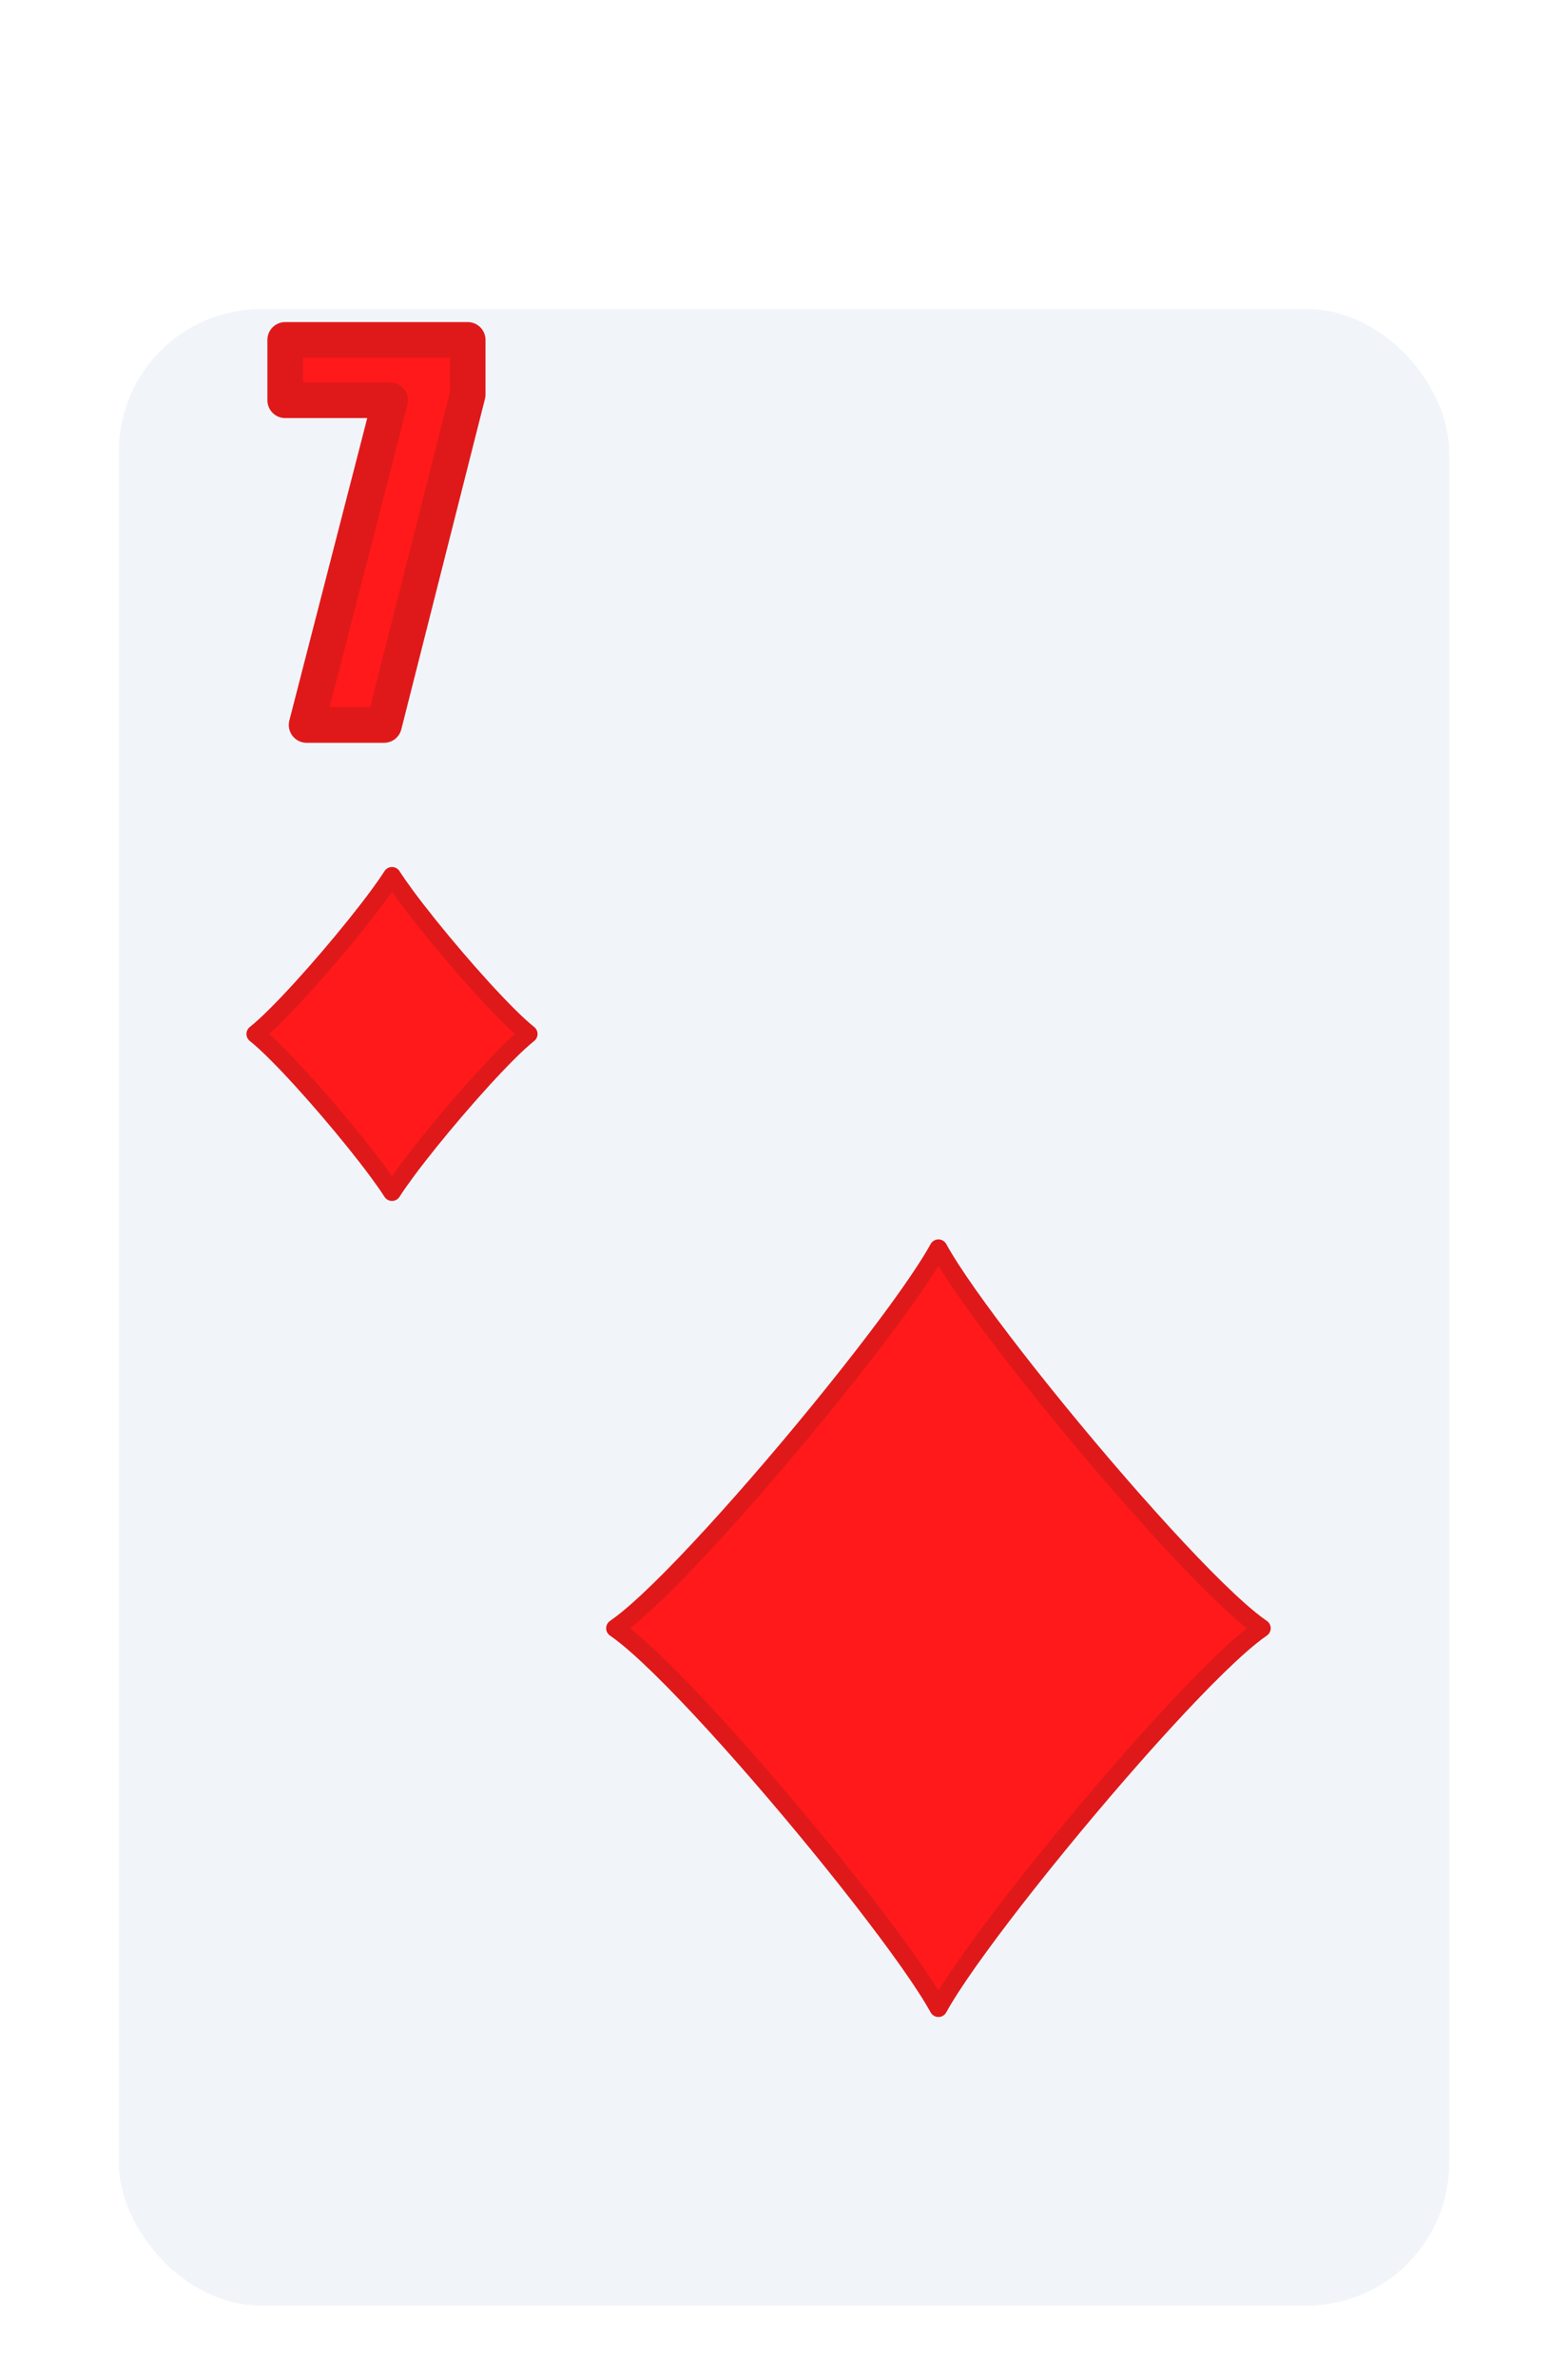 <svg width="132" height="200" viewBox="0 0 132 200" fill="none" xmlns="http://www.w3.org/2000/svg">
<g filter="url(#filter0_dd_350_2628)">
<rect x="10" y="16" width="112" height="168" rx="12" fill="#F1F5F9"/>
</g>
<path d="M25.811 61L32.851 33.68H24.011V28.6H39.371V33.2L32.331 61H25.811Z" fill="#FF191A"/>
<path d="M25.811 61L24.358 60.626C24.243 61.075 24.341 61.552 24.625 61.919C24.909 62.285 25.347 62.5 25.811 62.5V61ZM32.851 33.68L34.303 34.054C34.419 33.605 34.321 33.128 34.037 32.761C33.752 32.395 33.315 32.18 32.851 32.18V33.68ZM24.011 33.68H22.511C22.511 34.508 23.183 35.18 24.011 35.18V33.68ZM24.011 28.6V27.1C23.183 27.1 22.511 27.772 22.511 28.6H24.011ZM39.371 28.6H40.871C40.871 27.772 40.199 27.1 39.371 27.1V28.6ZM39.371 33.2L40.825 33.568C40.855 33.448 40.871 33.324 40.871 33.2H39.371ZM32.331 61V62.5C33.017 62.5 33.617 62.034 33.785 61.368L32.331 61ZM27.264 61.374L34.303 34.054L31.398 33.306L24.358 60.626L27.264 61.374ZM32.851 32.18H24.011V35.18H32.851V32.18ZM25.511 33.68V28.6H22.511V33.68H25.511ZM24.011 30.1H39.371V27.1H24.011V30.1ZM37.871 28.6V33.2H40.871V28.6H37.871ZM37.917 32.832L30.877 60.632L33.785 61.368L40.825 33.568L37.917 32.832ZM32.331 59.5H25.811V62.5H32.331V59.5Z" fill="#DF191A"/>
<path d="M33 73.703C33.316 74.197 33.726 74.782 34.2 75.423C35.305 76.918 36.789 78.761 38.321 80.552C39.852 82.342 41.44 84.093 42.754 85.401C43.408 86.052 44.006 86.606 44.503 87.002C44.006 87.399 43.408 87.953 42.754 88.604C41.44 89.912 39.852 91.663 38.321 93.453C36.79 95.243 35.305 97.085 34.2 98.579C33.726 99.22 33.316 99.805 33 100.299C32.684 99.805 32.274 99.22 31.8 98.579C30.695 97.085 29.211 95.243 27.68 93.453C26.149 91.663 24.56 89.912 23.246 88.604C22.593 87.953 21.994 87.399 21.497 87.002C21.994 86.606 22.593 86.052 23.246 85.401C24.56 84.093 26.149 82.342 27.68 80.552C29.211 78.761 30.695 76.918 31.801 75.423C32.274 74.782 32.684 74.197 33 73.703Z" fill="#FF191A" stroke="#DF191A" stroke-width="1.5" stroke-linejoin="round"/>
<path d="M79.001 168.966C78.865 168.718 78.712 168.455 78.545 168.178C77.828 166.99 76.809 165.497 75.585 163.816C73.137 160.452 69.84 156.294 66.434 152.248C63.028 148.202 59.502 144.254 56.594 141.313C55.142 139.844 53.831 138.613 52.759 137.744C52.412 137.463 52.084 137.214 51.778 137.005C52.084 136.797 52.412 136.548 52.759 136.267C53.831 135.398 55.142 134.167 56.594 132.698C59.502 129.756 63.028 125.808 66.434 121.762C69.84 117.714 73.137 113.556 75.585 110.19C76.809 108.509 77.828 107.014 78.545 105.825C78.713 105.548 78.865 105.285 79.001 105.037C79.136 105.285 79.289 105.548 79.456 105.825C80.173 107.014 81.192 108.509 82.416 110.19C84.864 113.556 88.161 117.714 91.567 121.762C94.973 125.808 98.499 129.756 101.406 132.698C102.858 134.167 104.169 135.398 105.241 136.267C105.588 136.548 105.917 136.797 106.223 137.005C105.917 137.214 105.588 137.463 105.241 137.744C104.169 138.613 102.859 139.844 101.406 141.313C98.499 144.254 94.973 148.202 91.567 152.248C88.161 156.294 84.864 160.452 82.416 163.816C81.192 165.497 80.173 166.99 79.456 168.178C79.289 168.455 79.136 168.718 79.001 168.966Z" fill="#FF191A" stroke="#DF191A" stroke-width="1.5" stroke-linejoin="round"/>
<defs>
<filter id="filter0_dd_350_2628" x="2" y="14" width="128" height="184" filterUnits="userSpaceOnUse" color-interpolation-filters="sRGB">
<feFlood flood-opacity="0" result="BackgroundImageFix"/>
<feColorMatrix in="SourceAlpha" type="matrix" values="0 0 0 0 0 0 0 0 0 0 0 0 0 0 0 0 0 0 127 0" result="hardAlpha"/>
<feOffset dy="6"/>
<feGaussianBlur stdDeviation="4"/>
<feColorMatrix type="matrix" values="0 0 0 0 0 0 0 0 0 0 0 0 0 0 0 0 0 0 0.15 0"/>
<feBlend mode="normal" in2="BackgroundImageFix" result="effect1_dropShadow_350_2628"/>
<feColorMatrix in="SourceAlpha" type="matrix" values="0 0 0 0 0 0 0 0 0 0 0 0 0 0 0 0 0 0 127 0" result="hardAlpha"/>
<feOffset dy="4"/>
<feGaussianBlur stdDeviation="2"/>
<feColorMatrix type="matrix" values="0 0 0 0 0 0 0 0 0 0 0 0 0 0 0 0 0 0 0.25 0"/>
<feBlend mode="normal" in2="effect1_dropShadow_350_2628" result="effect2_dropShadow_350_2628"/>
<feBlend mode="normal" in="SourceGraphic" in2="effect2_dropShadow_350_2628" result="shape"/>
</filter>
</defs>
</svg>
